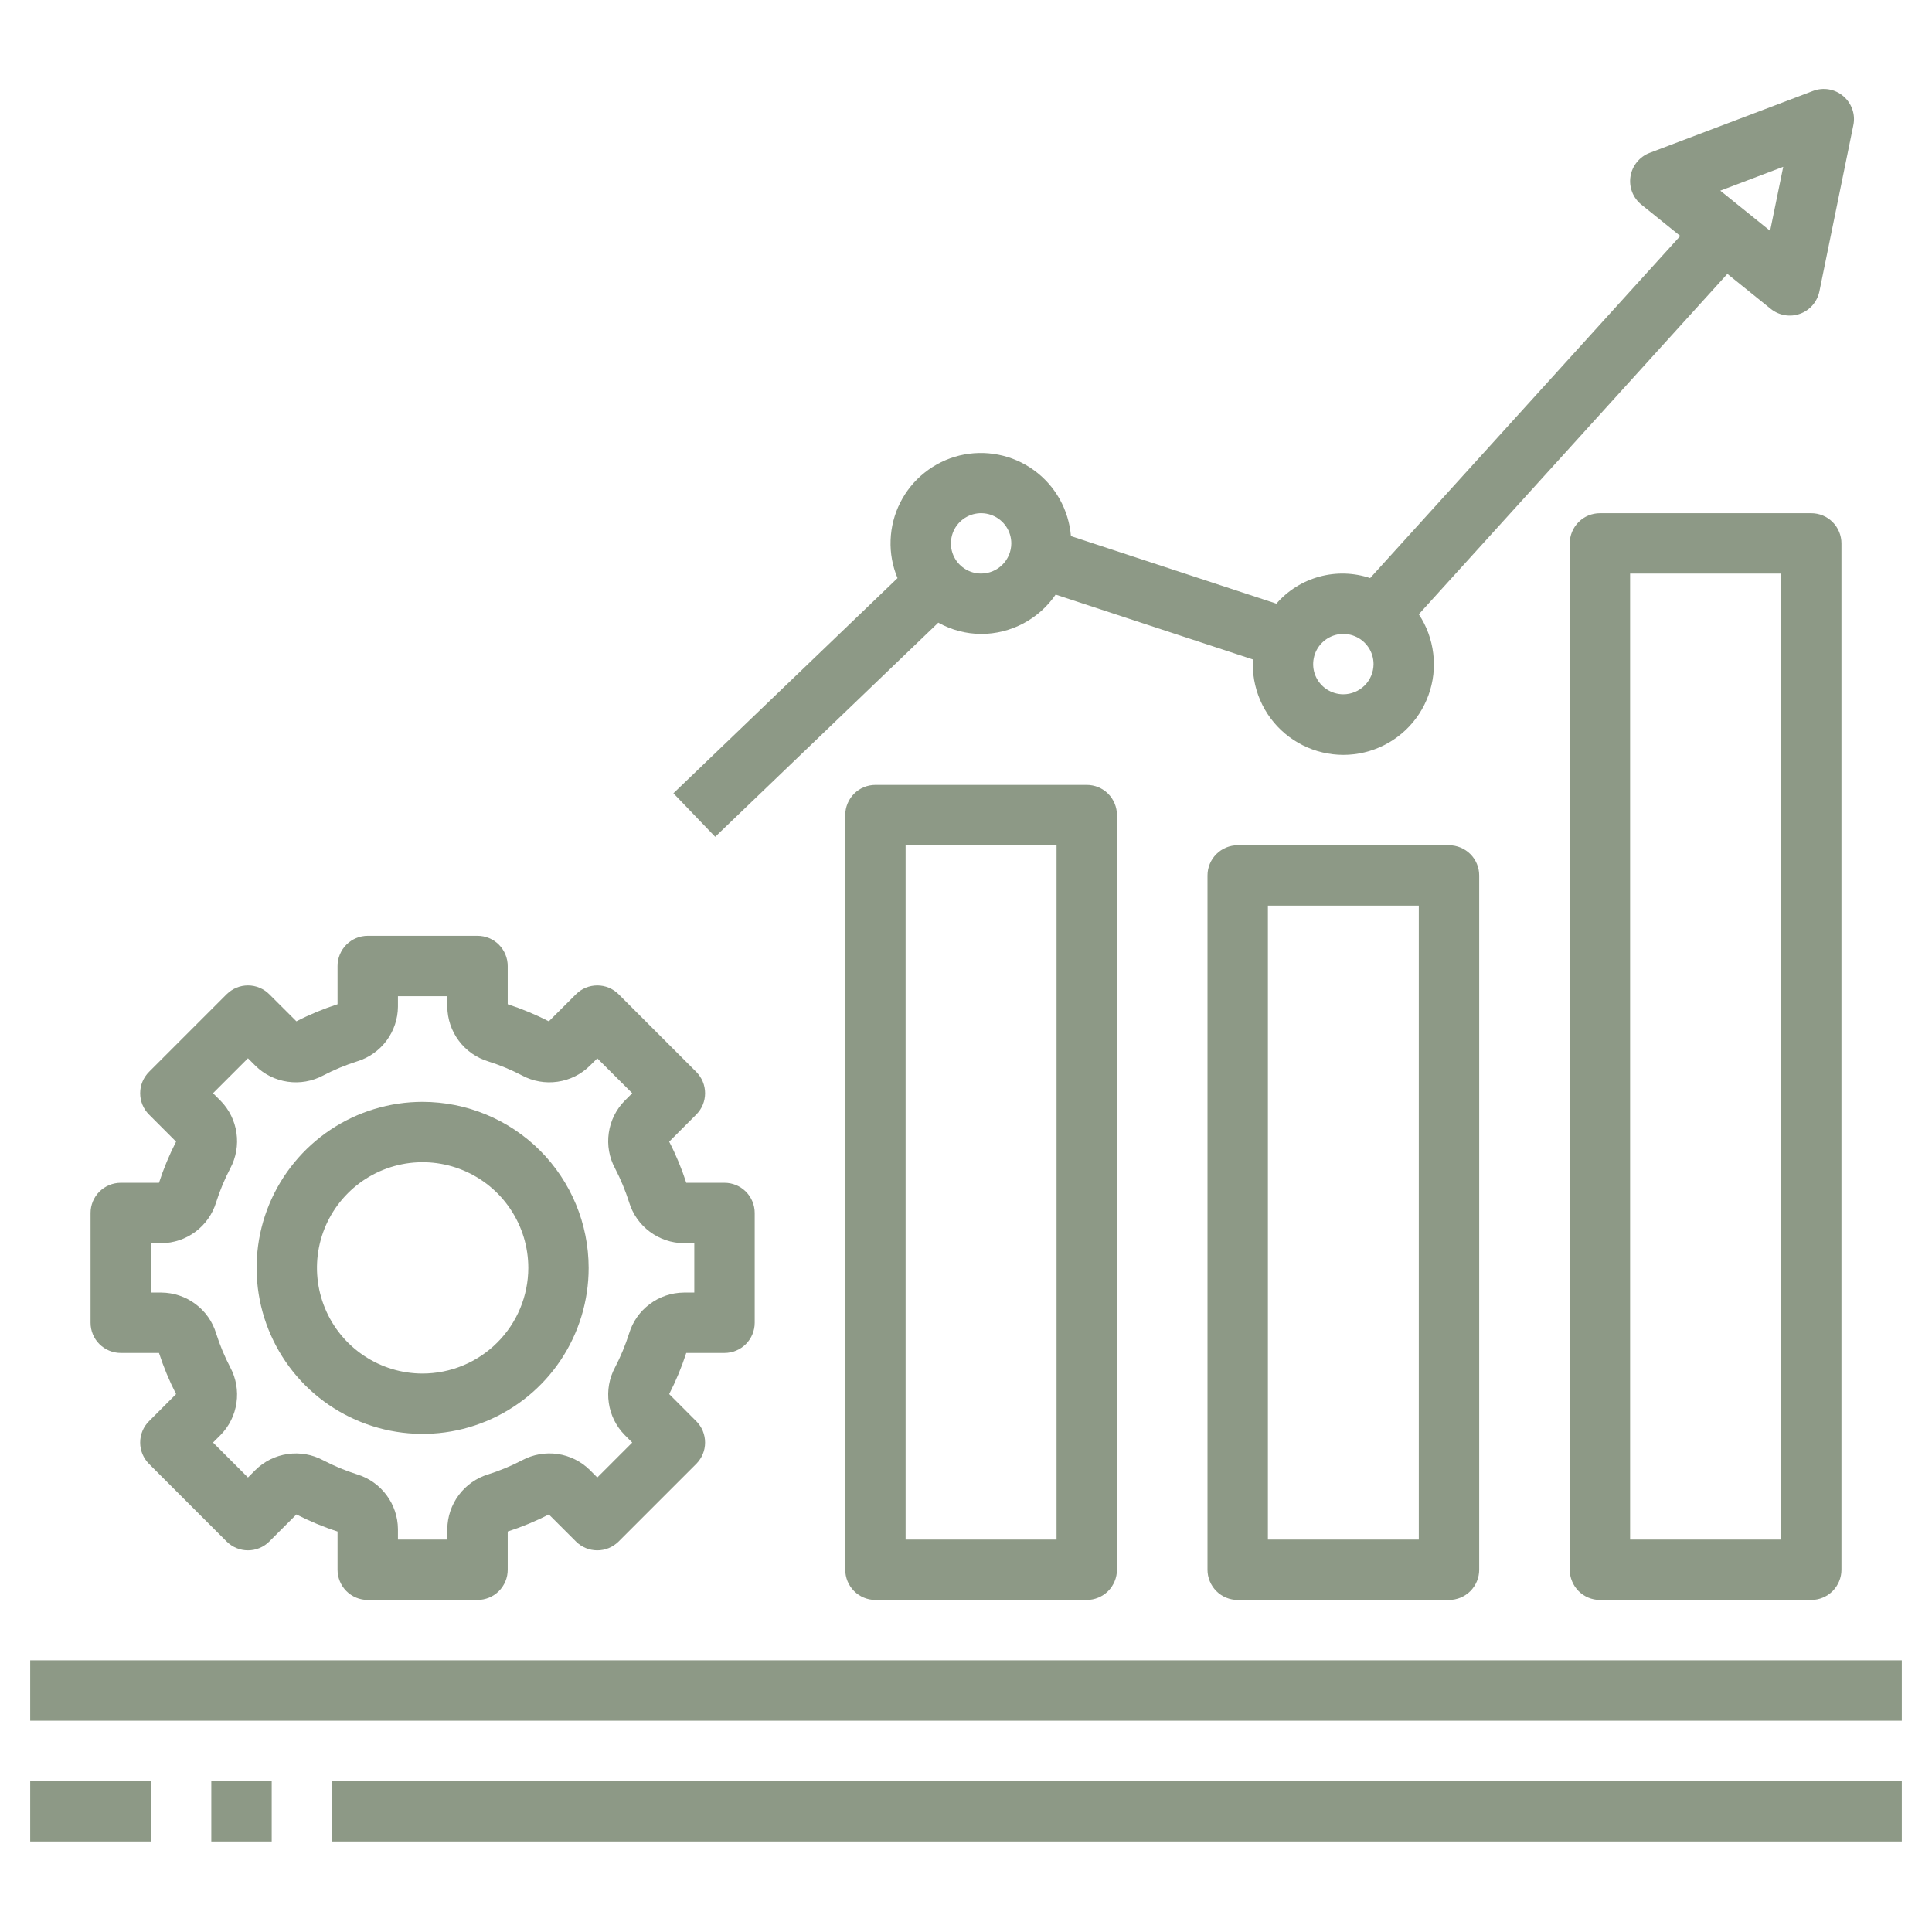 <?xml version="1.0" encoding="UTF-8"?> <svg xmlns="http://www.w3.org/2000/svg" width="35" height="35" viewBox="0 0 38 38" fill="none"><path d="M0.594 32.656H37.406V33.844H0.594V32.656Z" fill="#8D9986"></path><path d="M6.531 35.031H37.406V36.219H6.531V35.031Z" fill="#8D9986"></path><path d="M14.25 26.611C14.408 26.611 14.559 26.548 14.67 26.437C14.781 26.326 14.844 26.175 14.844 26.017V23.858C14.844 23.7 14.781 23.549 14.67 23.438C14.559 23.327 14.408 23.264 14.25 23.264H13.498C13.408 22.986 13.296 22.715 13.162 22.455L13.694 21.922C13.749 21.867 13.793 21.802 13.823 21.73C13.853 21.657 13.868 21.58 13.868 21.502C13.868 21.424 13.853 21.347 13.823 21.275C13.793 21.203 13.749 21.138 13.694 21.082L12.168 19.556C12.113 19.501 12.047 19.457 11.976 19.427C11.903 19.397 11.826 19.382 11.748 19.382H11.748C11.59 19.382 11.439 19.444 11.328 19.556L10.795 20.088C10.535 19.955 10.264 19.842 9.986 19.752V19C9.986 18.843 9.923 18.692 9.812 18.58C9.701 18.469 9.55 18.406 9.392 18.406H7.233C7.075 18.406 6.924 18.469 6.813 18.58C6.702 18.692 6.639 18.843 6.639 19V19.752C6.361 19.842 6.09 19.954 5.83 20.088L5.297 19.556C5.242 19.501 5.176 19.457 5.104 19.427C5.032 19.397 4.955 19.382 4.877 19.382C4.799 19.382 4.722 19.397 4.65 19.427C4.578 19.457 4.513 19.501 4.457 19.556L2.931 21.082C2.876 21.138 2.832 21.203 2.802 21.275C2.772 21.347 2.757 21.424 2.757 21.502C2.757 21.58 2.772 21.657 2.802 21.73C2.832 21.802 2.876 21.867 2.931 21.922L3.463 22.455C3.33 22.715 3.217 22.986 3.127 23.264H2.375C2.218 23.264 2.067 23.327 1.955 23.438C1.844 23.549 1.781 23.7 1.781 23.858V26.017C1.781 26.175 1.844 26.326 1.955 26.437C2.067 26.548 2.218 26.611 2.375 26.611H3.127C3.217 26.889 3.33 27.16 3.463 27.42L2.931 27.953C2.876 28.008 2.832 28.073 2.802 28.145C2.772 28.218 2.757 28.295 2.757 28.373C2.757 28.451 2.772 28.528 2.802 28.6C2.832 28.672 2.876 28.737 2.931 28.793L4.457 30.319C4.513 30.374 4.578 30.418 4.65 30.448C4.722 30.478 4.799 30.493 4.877 30.493C4.955 30.493 5.032 30.478 5.104 30.448C5.177 30.418 5.242 30.374 5.297 30.319L5.83 29.787C6.09 29.92 6.361 30.033 6.639 30.123V30.875C6.639 31.032 6.702 31.183 6.813 31.295C6.924 31.406 7.075 31.469 7.233 31.469H9.392C9.47 31.469 9.547 31.453 9.619 31.424C9.691 31.394 9.757 31.35 9.812 31.295C9.867 31.24 9.911 31.174 9.941 31.102C9.971 31.03 9.986 30.953 9.986 30.875V30.123C10.264 30.033 10.535 29.921 10.795 29.787L11.328 30.319C11.383 30.374 11.448 30.418 11.521 30.448C11.593 30.478 11.67 30.493 11.748 30.493C11.826 30.493 11.903 30.478 11.975 30.448C12.047 30.418 12.112 30.374 12.168 30.319L13.694 28.793C13.749 28.737 13.793 28.672 13.823 28.6C13.853 28.528 13.868 28.451 13.868 28.373C13.868 28.295 13.853 28.218 13.823 28.145C13.793 28.073 13.749 28.008 13.694 27.953L13.162 27.42C13.295 27.16 13.408 26.889 13.498 26.611L14.25 26.611ZM12.374 26.227C12.301 26.457 12.208 26.681 12.097 26.895C11.982 27.108 11.939 27.352 11.974 27.592C12.008 27.831 12.118 28.054 12.288 28.226L12.435 28.373L11.748 29.06L11.601 28.913C11.429 28.743 11.207 28.633 10.967 28.598C10.728 28.564 10.483 28.607 10.27 28.721C10.056 28.833 9.832 28.926 9.602 28.999C9.371 29.069 9.168 29.212 9.024 29.405C8.879 29.599 8.8 29.833 8.798 30.075V30.281H7.827V30.075C7.825 29.833 7.746 29.599 7.601 29.405C7.457 29.212 7.254 29.069 7.023 28.999C6.793 28.926 6.569 28.833 6.355 28.721C6.142 28.607 5.897 28.564 5.658 28.599C5.418 28.633 5.196 28.743 5.024 28.913L4.877 29.06L4.19 28.373L4.337 28.226C4.507 28.054 4.617 27.832 4.651 27.592C4.686 27.353 4.643 27.108 4.529 26.895C4.417 26.681 4.324 26.457 4.251 26.227C4.181 25.996 4.039 25.793 3.845 25.649C3.651 25.504 3.417 25.425 3.175 25.423H2.969V24.452H3.175C3.417 24.45 3.651 24.371 3.845 24.226C4.038 24.082 4.181 23.879 4.251 23.648C4.324 23.418 4.417 23.194 4.529 22.98C4.643 22.767 4.686 22.523 4.651 22.283C4.617 22.044 4.507 21.821 4.337 21.649L4.19 21.502L4.877 20.815L5.024 20.962C5.196 21.132 5.418 21.242 5.658 21.276C5.897 21.311 6.141 21.268 6.355 21.154C6.569 21.042 6.793 20.949 7.023 20.876C7.254 20.806 7.457 20.663 7.601 20.47C7.746 20.276 7.825 20.042 7.827 19.8V19.594H8.798V19.8C8.8 20.042 8.879 20.276 9.024 20.47C9.168 20.663 9.371 20.806 9.602 20.876C9.832 20.949 10.056 21.042 10.27 21.154C10.483 21.268 10.727 21.311 10.967 21.276C11.207 21.242 11.429 21.132 11.601 20.962L11.748 20.816L12.435 21.502L12.288 21.649C12.118 21.821 12.008 22.043 11.974 22.283C11.939 22.522 11.982 22.767 12.097 22.98C12.208 23.194 12.301 23.418 12.374 23.648C12.444 23.879 12.586 24.082 12.78 24.226C12.974 24.371 13.208 24.45 13.45 24.452H13.656V25.423H13.45C13.208 25.425 12.974 25.504 12.78 25.649C12.586 25.793 12.444 25.996 12.374 26.227Z" fill="#8D9986"></path><path d="M8.312 21.672C7.667 21.672 7.035 21.863 6.498 22.222C5.961 22.581 5.543 23.091 5.295 23.688C5.048 24.285 4.984 24.941 5.11 25.575C5.236 26.208 5.547 26.79 6.003 27.247C6.46 27.703 7.042 28.014 7.675 28.14C8.309 28.266 8.965 28.202 9.562 27.954C10.159 27.707 10.669 27.289 11.028 26.752C11.387 26.215 11.578 25.583 11.578 24.938C11.577 24.072 11.233 23.242 10.621 22.629C10.008 22.017 9.178 21.673 8.312 21.672ZM8.312 27.016C7.901 27.016 7.5 26.894 7.158 26.665C6.816 26.437 6.55 26.113 6.393 25.733C6.235 25.353 6.194 24.935 6.274 24.532C6.354 24.129 6.552 23.759 6.843 23.468C7.134 23.177 7.504 22.98 7.907 22.899C8.31 22.819 8.728 22.86 9.108 23.018C9.487 23.175 9.812 23.441 10.04 23.783C10.269 24.125 10.391 24.526 10.391 24.938C10.39 25.488 10.171 26.017 9.781 26.406C9.392 26.796 8.863 27.015 8.312 27.016Z" fill="#8D9986"></path><path d="M17.219 15.438C17.061 15.438 16.91 15.5 16.799 15.611C16.688 15.723 16.625 15.874 16.625 16.031V30.875C16.625 31.032 16.688 31.183 16.799 31.295C16.91 31.406 17.061 31.469 17.219 31.469H21.375C21.532 31.469 21.683 31.406 21.795 31.295C21.906 31.183 21.969 31.032 21.969 30.875V16.031C21.969 15.874 21.906 15.723 21.795 15.611C21.683 15.5 21.532 15.438 21.375 15.438H17.219ZM20.781 30.281H17.812V16.625H20.781V30.281Z" fill="#8D9986"></path><path d="M24.344 16.625C24.186 16.625 24.035 16.688 23.924 16.799C23.813 16.91 23.75 17.061 23.75 17.219V30.875C23.75 31.032 23.813 31.183 23.924 31.295C24.035 31.406 24.186 31.469 24.344 31.469H28.5C28.657 31.469 28.808 31.406 28.92 31.295C29.031 31.183 29.094 31.032 29.094 30.875V17.219C29.094 17.061 29.031 16.91 28.92 16.799C28.808 16.688 28.657 16.625 28.5 16.625H24.344ZM27.906 30.281H24.938V17.812H27.906V30.281Z" fill="#8D9986"></path><path d="M31.469 10.094C31.311 10.094 31.16 10.156 31.049 10.268C30.938 10.379 30.875 10.53 30.875 10.688V30.875C30.875 31.032 30.938 31.183 31.049 31.295C31.16 31.406 31.311 31.469 31.469 31.469H35.625C35.782 31.469 35.934 31.406 36.045 31.295C36.156 31.183 36.219 31.032 36.219 30.875V10.688C36.219 10.53 36.156 10.379 36.045 10.268C35.934 10.156 35.782 10.094 35.625 10.094H31.469ZM35.031 30.281H32.062V11.281H35.031V30.281Z" fill="#8D9986"></path><path d="M36.256 1.891C36.175 1.822 36.078 1.776 35.973 1.758C35.868 1.74 35.761 1.75 35.661 1.788L32.446 3.007C32.348 3.044 32.262 3.107 32.196 3.188C32.13 3.269 32.086 3.366 32.07 3.469C32.053 3.572 32.064 3.678 32.102 3.776C32.139 3.873 32.202 3.959 32.284 4.025L33.049 4.641L26.949 11.37C26.627 11.262 26.279 11.252 25.951 11.342C25.623 11.431 25.328 11.616 25.105 11.873L21.064 10.544C21.043 10.288 20.967 10.039 20.841 9.815C20.715 9.591 20.542 9.397 20.334 9.247C20.126 9.096 19.887 8.992 19.635 8.943C19.383 8.893 19.123 8.899 18.873 8.959C18.624 9.02 18.39 9.134 18.189 9.294C17.987 9.453 17.823 9.655 17.707 9.884C17.591 10.113 17.526 10.365 17.517 10.622C17.507 10.879 17.554 11.134 17.653 11.371L13.245 15.603L14.067 16.459L18.455 12.247C18.712 12.391 19.002 12.467 19.297 12.469C19.586 12.469 19.87 12.398 20.126 12.263C20.381 12.128 20.6 11.933 20.763 11.695L24.65 12.973C24.648 13.003 24.641 13.032 24.641 13.062C24.64 13.341 24.705 13.615 24.829 13.864C24.953 14.112 25.134 14.328 25.357 14.494C25.58 14.66 25.839 14.772 26.113 14.82C26.387 14.869 26.668 14.852 26.934 14.772C27.201 14.692 27.444 14.551 27.646 14.36C27.848 14.169 28.003 13.933 28.097 13.671C28.192 13.41 28.224 13.13 28.19 12.854C28.157 12.578 28.06 12.313 27.906 12.082L33.975 5.387L34.83 6.076C34.91 6.14 35.004 6.182 35.105 6.199C35.205 6.216 35.308 6.207 35.404 6.172C35.5 6.138 35.585 6.079 35.652 6.002C35.718 5.925 35.764 5.832 35.785 5.733L36.453 2.462C36.475 2.358 36.468 2.25 36.433 2.15C36.398 2.049 36.337 1.96 36.256 1.891ZM19.297 11.281C19.179 11.281 19.065 11.246 18.967 11.181C18.869 11.116 18.793 11.023 18.748 10.915C18.703 10.806 18.692 10.687 18.715 10.572C18.737 10.457 18.794 10.351 18.877 10.268C18.96 10.185 19.066 10.128 19.181 10.105C19.296 10.082 19.416 10.094 19.524 10.139C19.633 10.184 19.725 10.26 19.791 10.358C19.856 10.455 19.891 10.57 19.891 10.688C19.89 10.845 19.828 10.996 19.716 11.107C19.605 11.218 19.454 11.281 19.297 11.281ZM26.422 13.656C26.304 13.656 26.19 13.621 26.092 13.556C25.994 13.491 25.918 13.398 25.873 13.29C25.828 13.181 25.817 13.062 25.84 12.947C25.862 12.832 25.919 12.726 26.002 12.643C26.085 12.56 26.191 12.503 26.306 12.48C26.421 12.457 26.541 12.469 26.649 12.514C26.758 12.559 26.85 12.635 26.916 12.733C26.981 12.83 27.016 12.945 27.016 13.062C27.015 13.22 26.953 13.371 26.841 13.482C26.73 13.593 26.579 13.656 26.422 13.656ZM34.816 4.54L33.836 3.75L35.074 3.281L34.816 4.54Z" fill="#8D9986"></path><path d="M4.156 35.031H5.344V36.219H4.156V35.031Z" fill="#8D9986"></path><path d="M0.594 35.031H2.969V36.219H0.594V35.031Z" fill="#8D9986"></path></svg> 